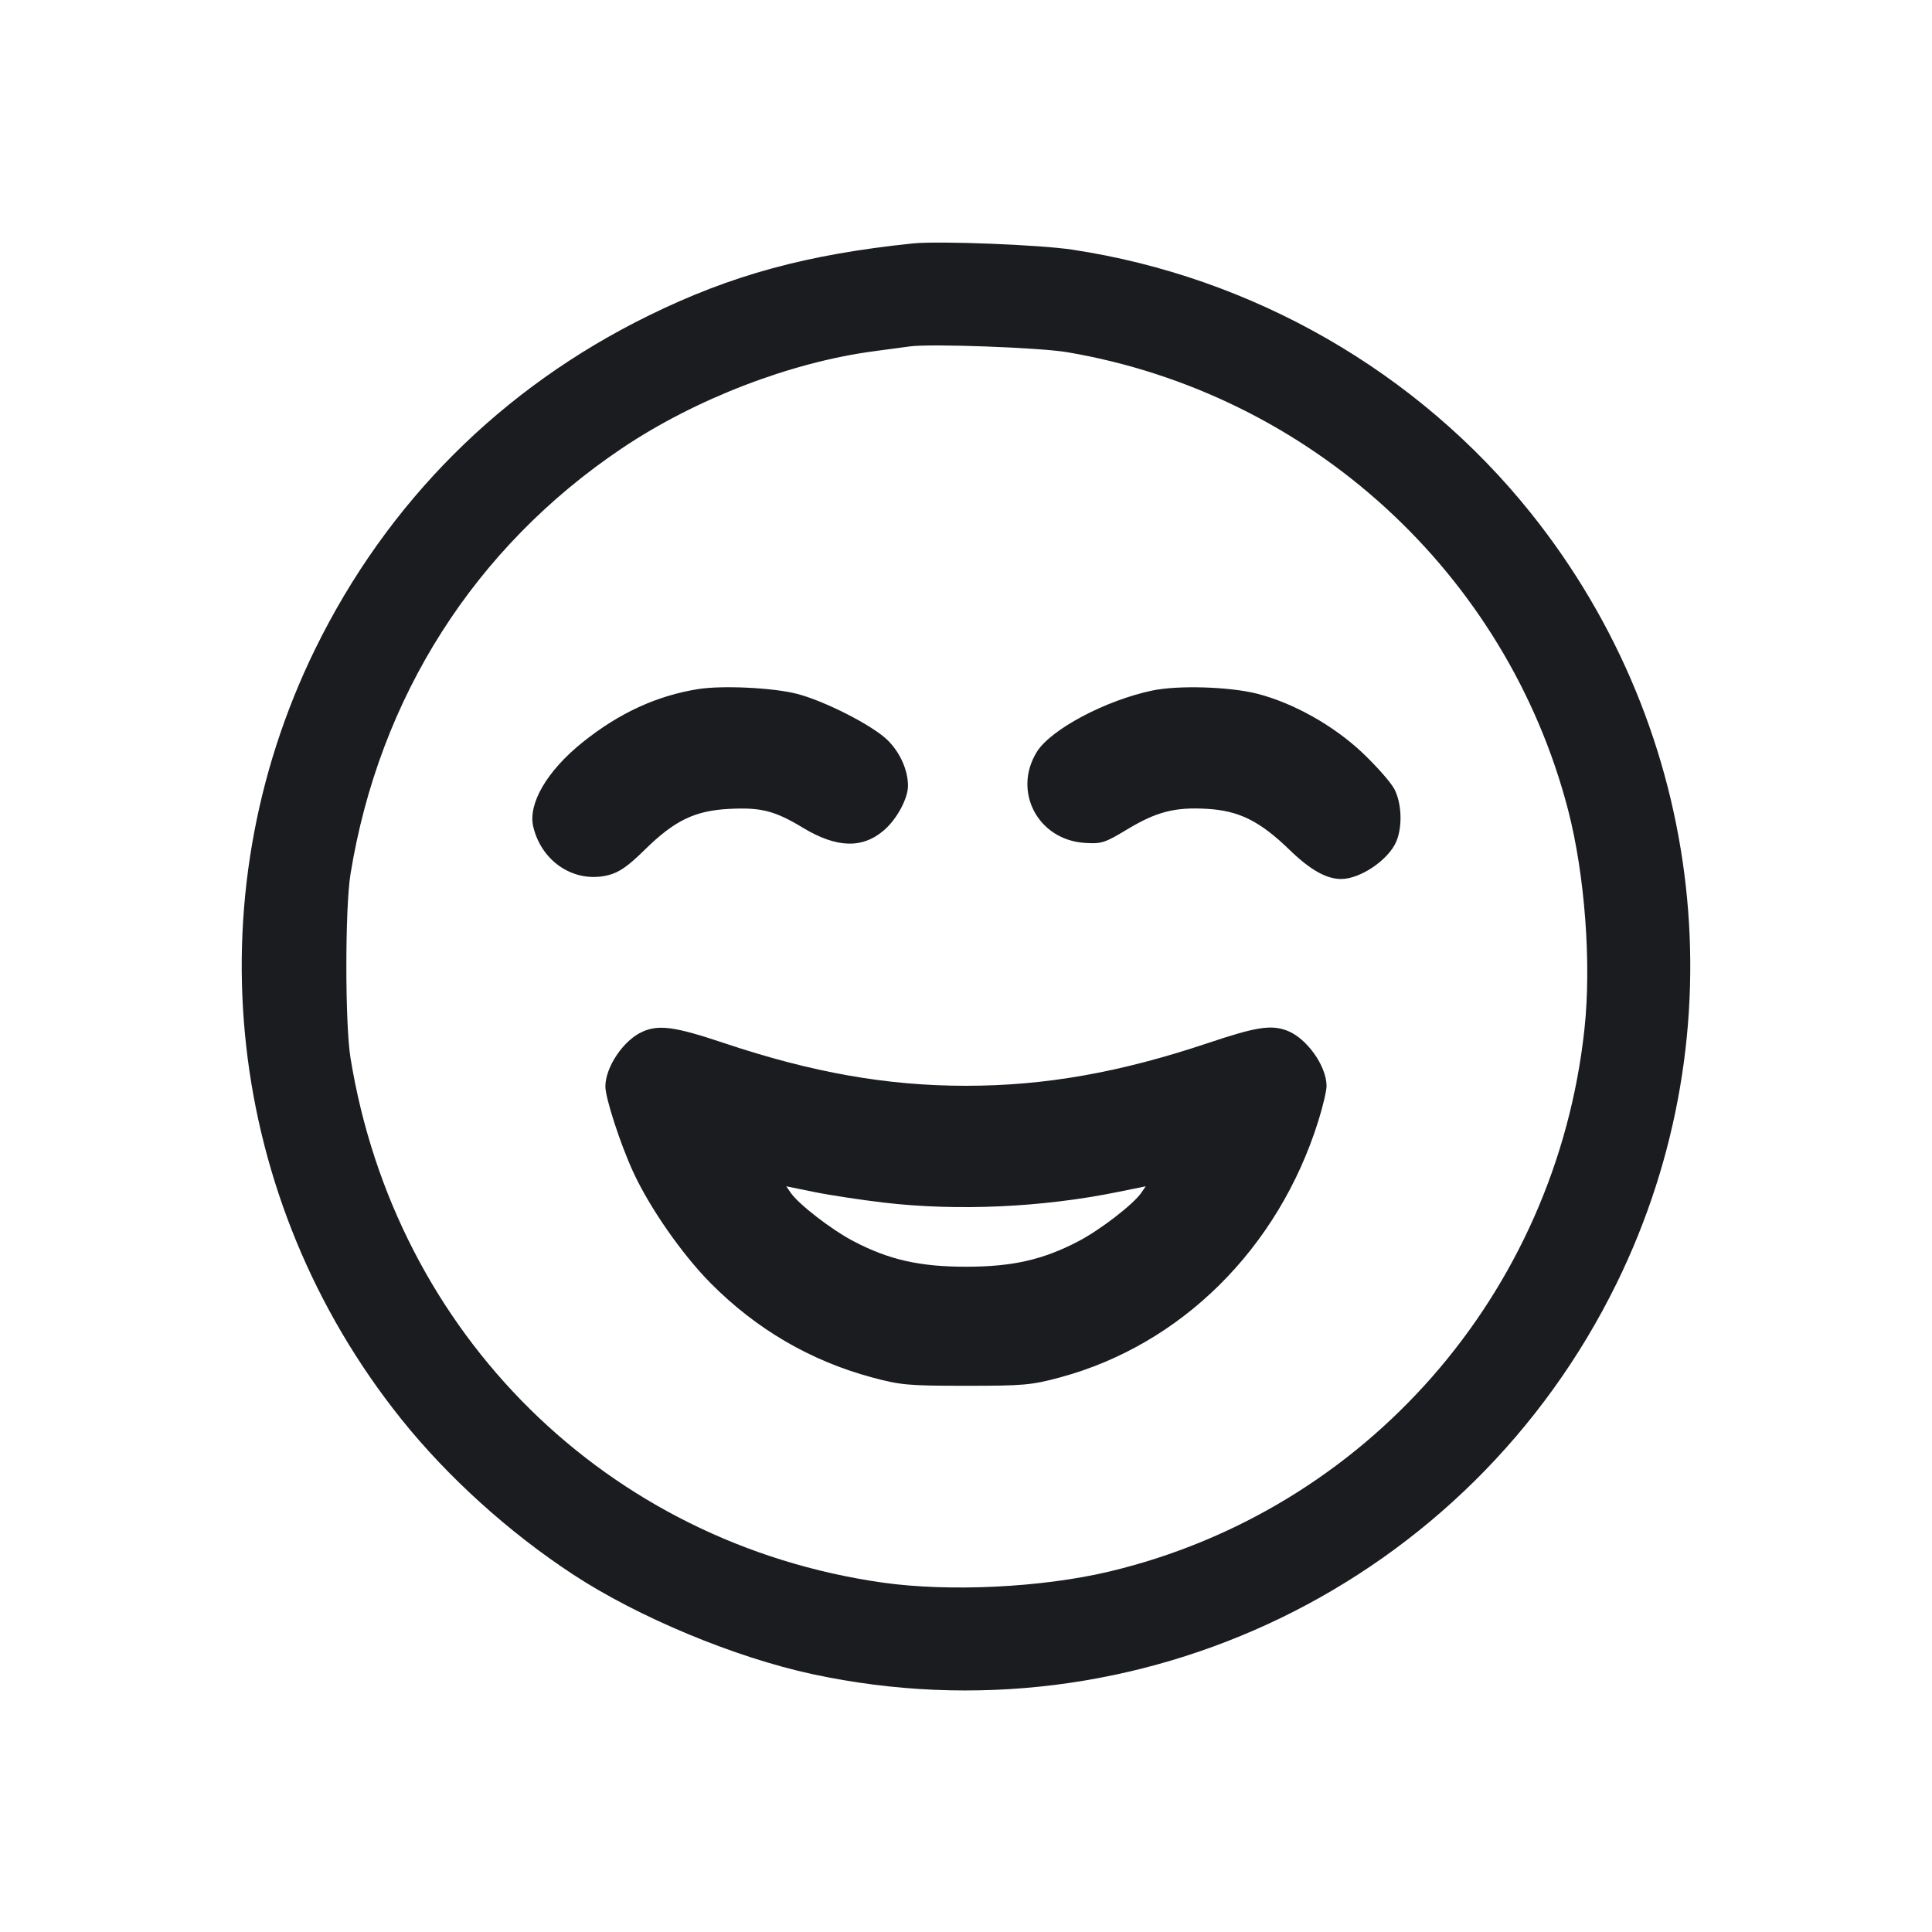 <svg width="32" height="32" viewBox="0 0 32 32" fill="none" xmlns="http://www.w3.org/2000/svg"><path d="M15.120 4.032 C 13.361 4.214,12.109 4.556,10.742 5.228 C 8.306 6.424,6.413 8.318,5.222 10.747 C 3.181 14.911,3.736 19.872,6.649 23.508 C 7.419 24.468,8.427 25.380,9.493 26.079 C 10.572 26.787,12.168 27.451,13.456 27.729 C 18.856 28.892,24.340 26.226,26.778 21.253 C 28.819 17.089,28.264 12.128,25.351 8.492 C 23.477 6.153,20.746 4.586,17.760 4.135 C 17.215 4.053,15.549 3.988,15.120 4.032 M17.680 5.834 C 21.697 6.519,24.953 9.496,25.972 13.413 C 26.250 14.484,26.361 15.954,26.244 17.040 C 25.774 21.423,22.622 25.020,18.368 26.031 C 17.255 26.295,15.723 26.369,14.620 26.213 C 10.058 25.564,6.548 22.103,5.805 17.520 C 5.714 16.959,5.714 15.041,5.805 14.480 C 6.280 11.548,7.864 9.063,10.300 7.426 C 11.514 6.609,13.100 5.999,14.480 5.817 C 14.715 5.786,14.979 5.751,15.067 5.738 C 15.410 5.690,17.223 5.756,17.680 5.834 M11.566 11.413 C 10.877 11.523,10.253 11.810,9.647 12.297 C 9.061 12.767,8.743 13.312,8.832 13.691 C 8.971 14.280,9.521 14.635,10.076 14.495 C 10.255 14.450,10.401 14.349,10.682 14.072 C 11.173 13.590,11.509 13.427,12.074 13.398 C 12.605 13.370,12.832 13.428,13.302 13.712 C 13.861 14.049,14.291 14.060,14.650 13.744 C 14.857 13.562,15.037 13.227,15.039 13.020 C 15.041 12.758,14.907 12.459,14.696 12.254 C 14.443 12.010,13.656 11.609,13.200 11.492 C 12.803 11.390,11.967 11.350,11.566 11.413 M19.088 11.437 C 18.311 11.599,17.403 12.082,17.173 12.454 C 16.769 13.108,17.190 13.909,17.965 13.961 C 18.245 13.979,18.295 13.963,18.667 13.739 C 19.154 13.445,19.458 13.366,19.992 13.397 C 20.523 13.428,20.866 13.598,21.362 14.079 C 21.701 14.408,21.970 14.559,22.213 14.559 C 22.533 14.559,23.001 14.240,23.128 13.936 C 23.231 13.689,23.217 13.309,23.097 13.073 C 23.040 12.962,22.798 12.687,22.559 12.462 C 22.084 12.015,21.424 11.645,20.827 11.491 C 20.370 11.374,19.516 11.347,19.088 11.437 M10.640 17.089 C 10.328 17.228,10.027 17.673,10.027 17.996 C 10.027 18.186,10.274 18.948,10.487 19.410 C 10.760 20.005,11.301 20.781,11.773 21.256 C 12.527 22.016,13.424 22.539,14.442 22.814 C 14.918 22.942,15.045 22.953,16.000 22.953 C 16.955 22.953,17.082 22.942,17.558 22.814 C 19.566 22.272,21.174 20.677,21.834 18.571 C 21.911 18.327,21.973 18.063,21.972 17.984 C 21.969 17.651,21.640 17.192,21.317 17.070 C 21.051 16.970,20.807 17.008,20.009 17.276 C 18.548 17.765,17.310 17.984,16.000 17.984 C 14.690 17.984,13.452 17.765,11.991 17.276 C 11.181 17.004,10.913 16.967,10.640 17.089 M14.640 19.919 C 15.861 20.062,17.263 19.998,18.515 19.743 L 18.977 19.649 18.902 19.758 C 18.770 19.948,18.228 20.367,17.866 20.557 C 17.279 20.865,16.770 20.981,16.000 20.981 C 15.230 20.981,14.721 20.865,14.134 20.557 C 13.772 20.367,13.230 19.948,13.098 19.758 L 13.023 19.649 13.485 19.743 C 13.739 19.795,14.259 19.874,14.640 19.919 " fill="#1A1C1F" stroke="none" fill-rule="evenodd"></path></svg>
